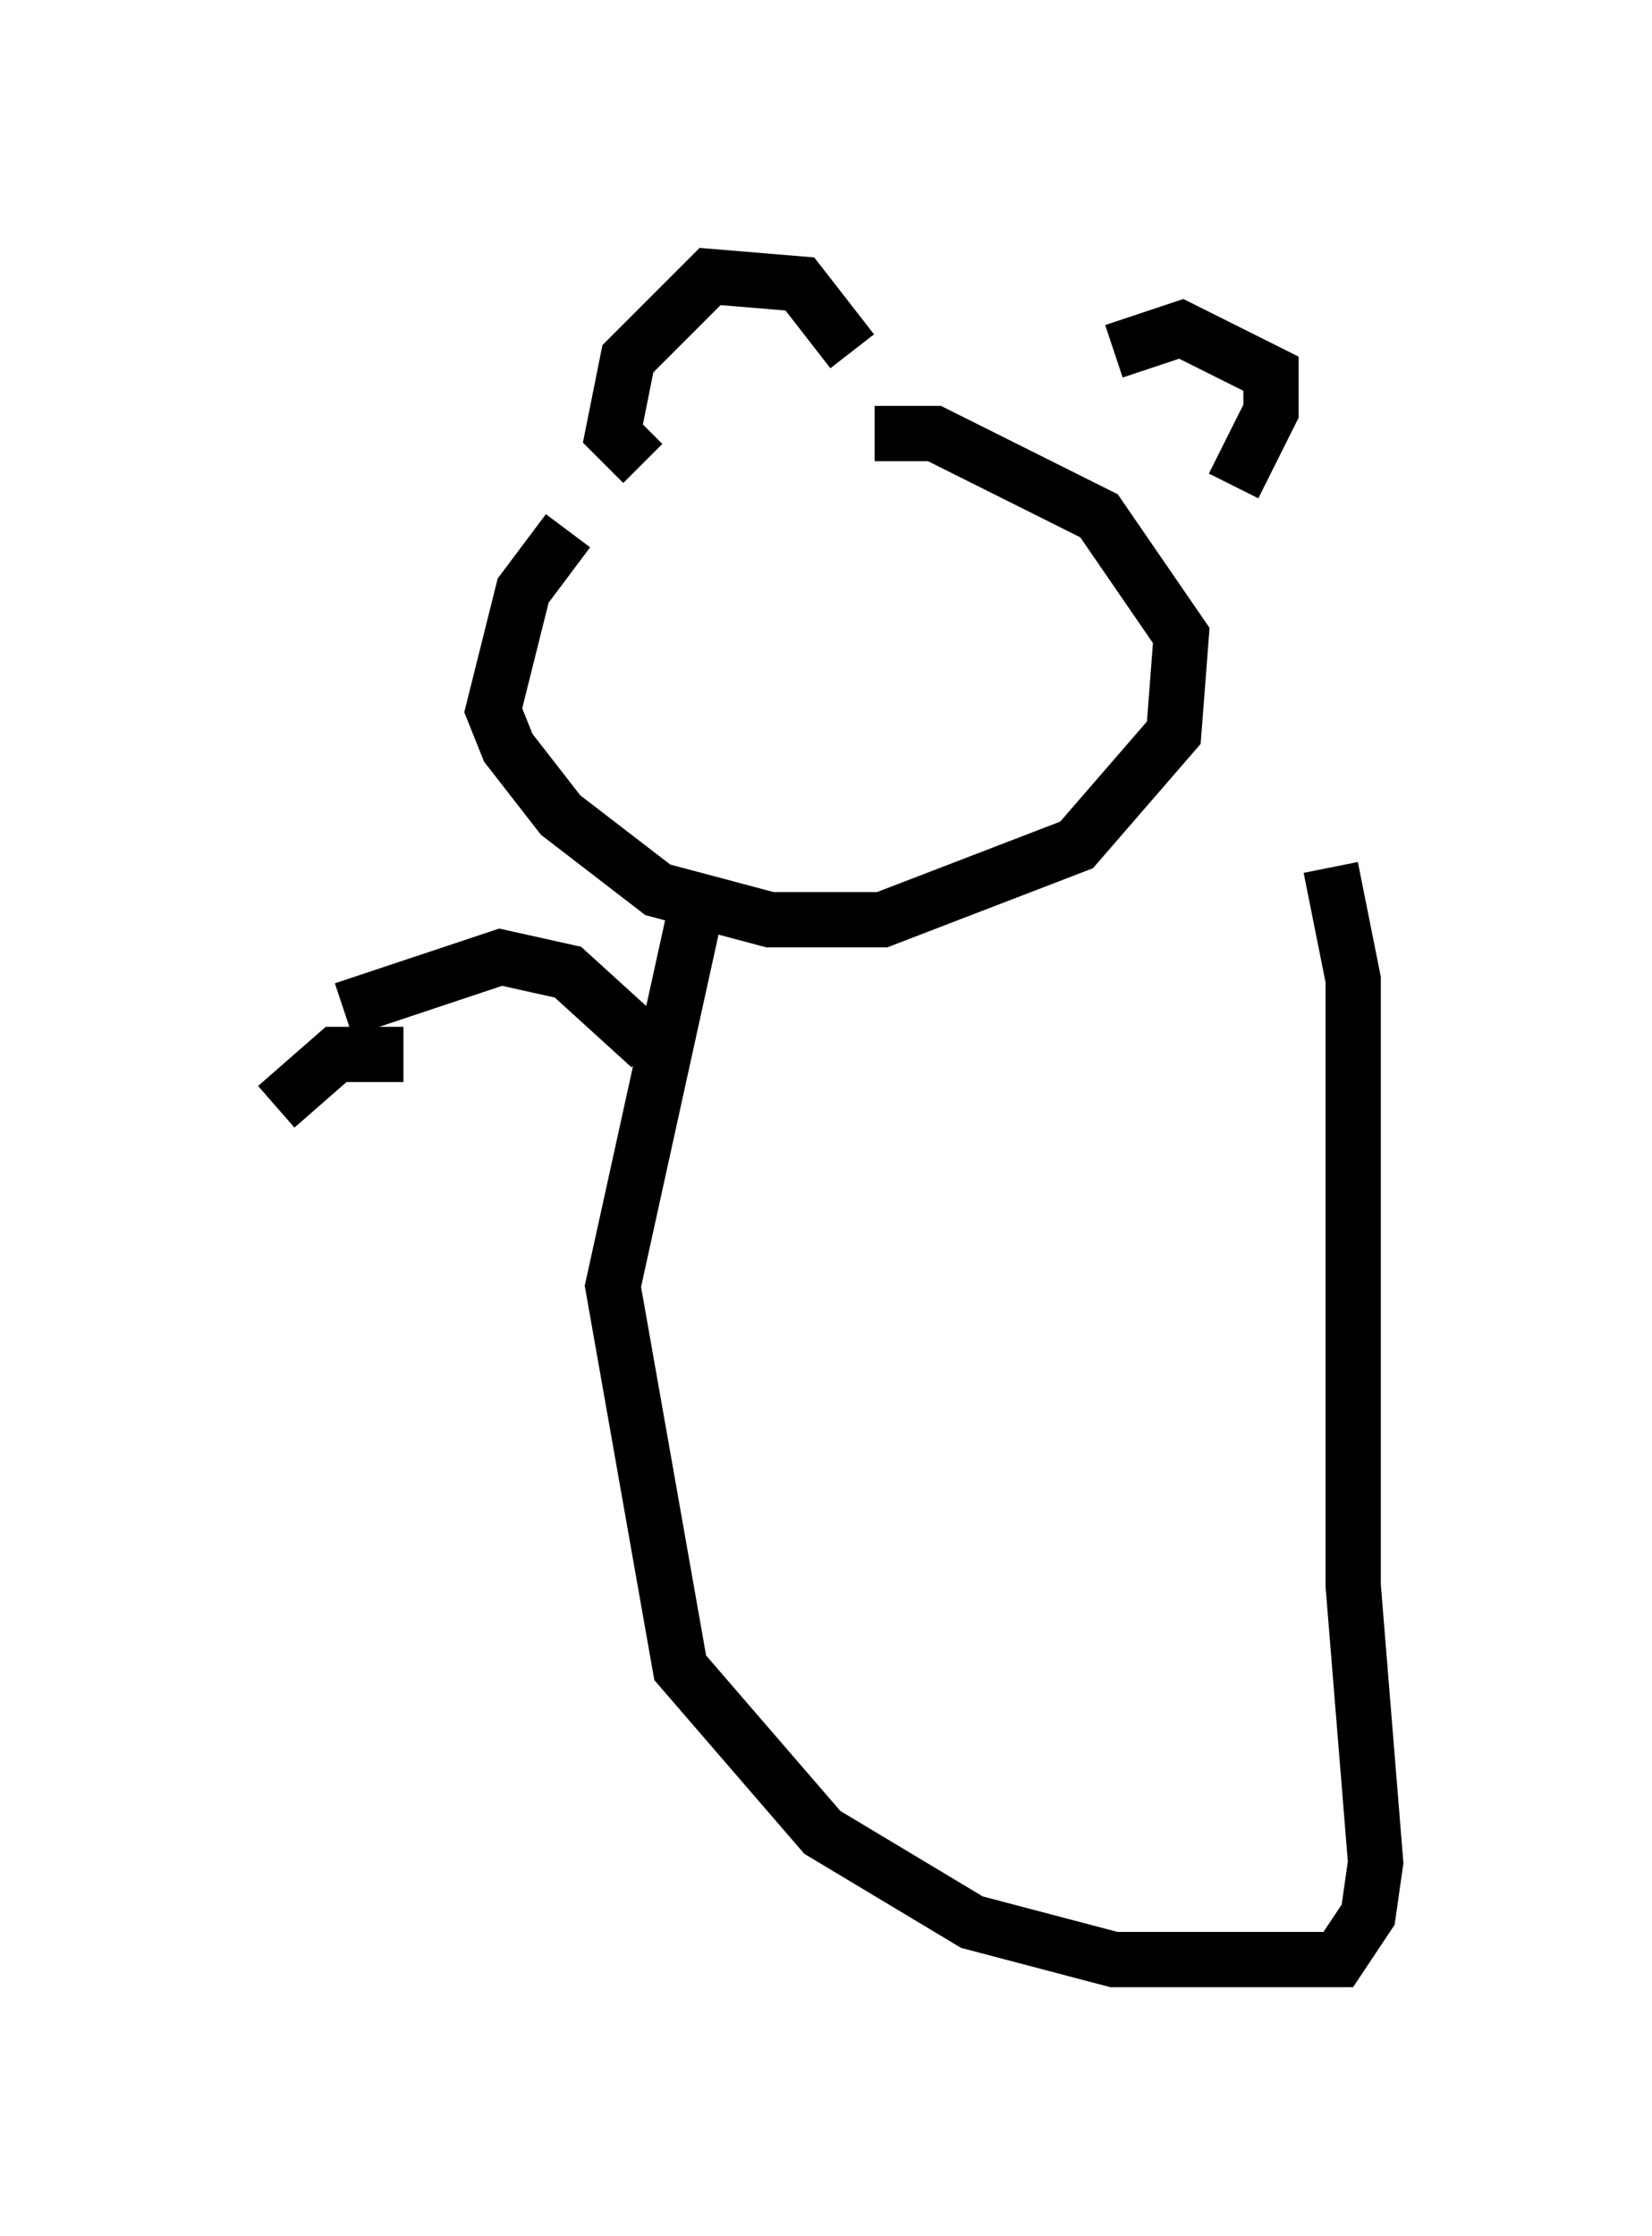 <?xml version="1.0" encoding="utf-8" ?>
<svg baseProfile="full" height="40.446" version="1.1" width="29.892" xmlns="http://www.w3.org/2000/svg" xmlns:ev="http://www.w3.org/2001/xml-events" xmlns:xlink="http://www.w3.org/1999/xlink"><defs /><rect fill="white" height="40.446" width="29.892" x="0" y="0" /><path d="M12.172, 8.924 m-1.894, 0.677 l-0.812, 1.083 -0.541, 2.165 l0.271, 0.677 0.947, 1.218 l1.759, 1.353 2.03, 0.541 l2.03, 0.0 3.518, -1.353 l1.759, -2.03 0.135, -1.759 l-1.488, -2.165 -2.977, -1.488 l-1.083, 0.0 m-4.195, 0.541 l-0.541, -0.541 0.271, -1.353 l1.488, -1.488 1.624, 0.135 l0.947, 1.218 m4.736, 0.0 l1.218, -0.406 1.624, 0.812 l0.0, 0.677 -0.677, 1.353 m-9.743, 7.713 l-1.488, 6.766 1.218, 6.901 l2.571, 2.977 2.706, 1.624 l2.571, 0.677 3.518, 0.0 l0.541, 0.0 0.541, -0.812 l0.135, -0.947 -0.406, -5.007 l0.0, -10.961 -0.406, -2.03 m-12.314, 3.248 l-1.488, -1.353 -1.218, -0.271 l-2.842, 0.947 m1.083, 0.812 l-1.218, 0.0 -1.083, 0.947 " fill="none" stroke="black" stroke-width="1" /></svg>